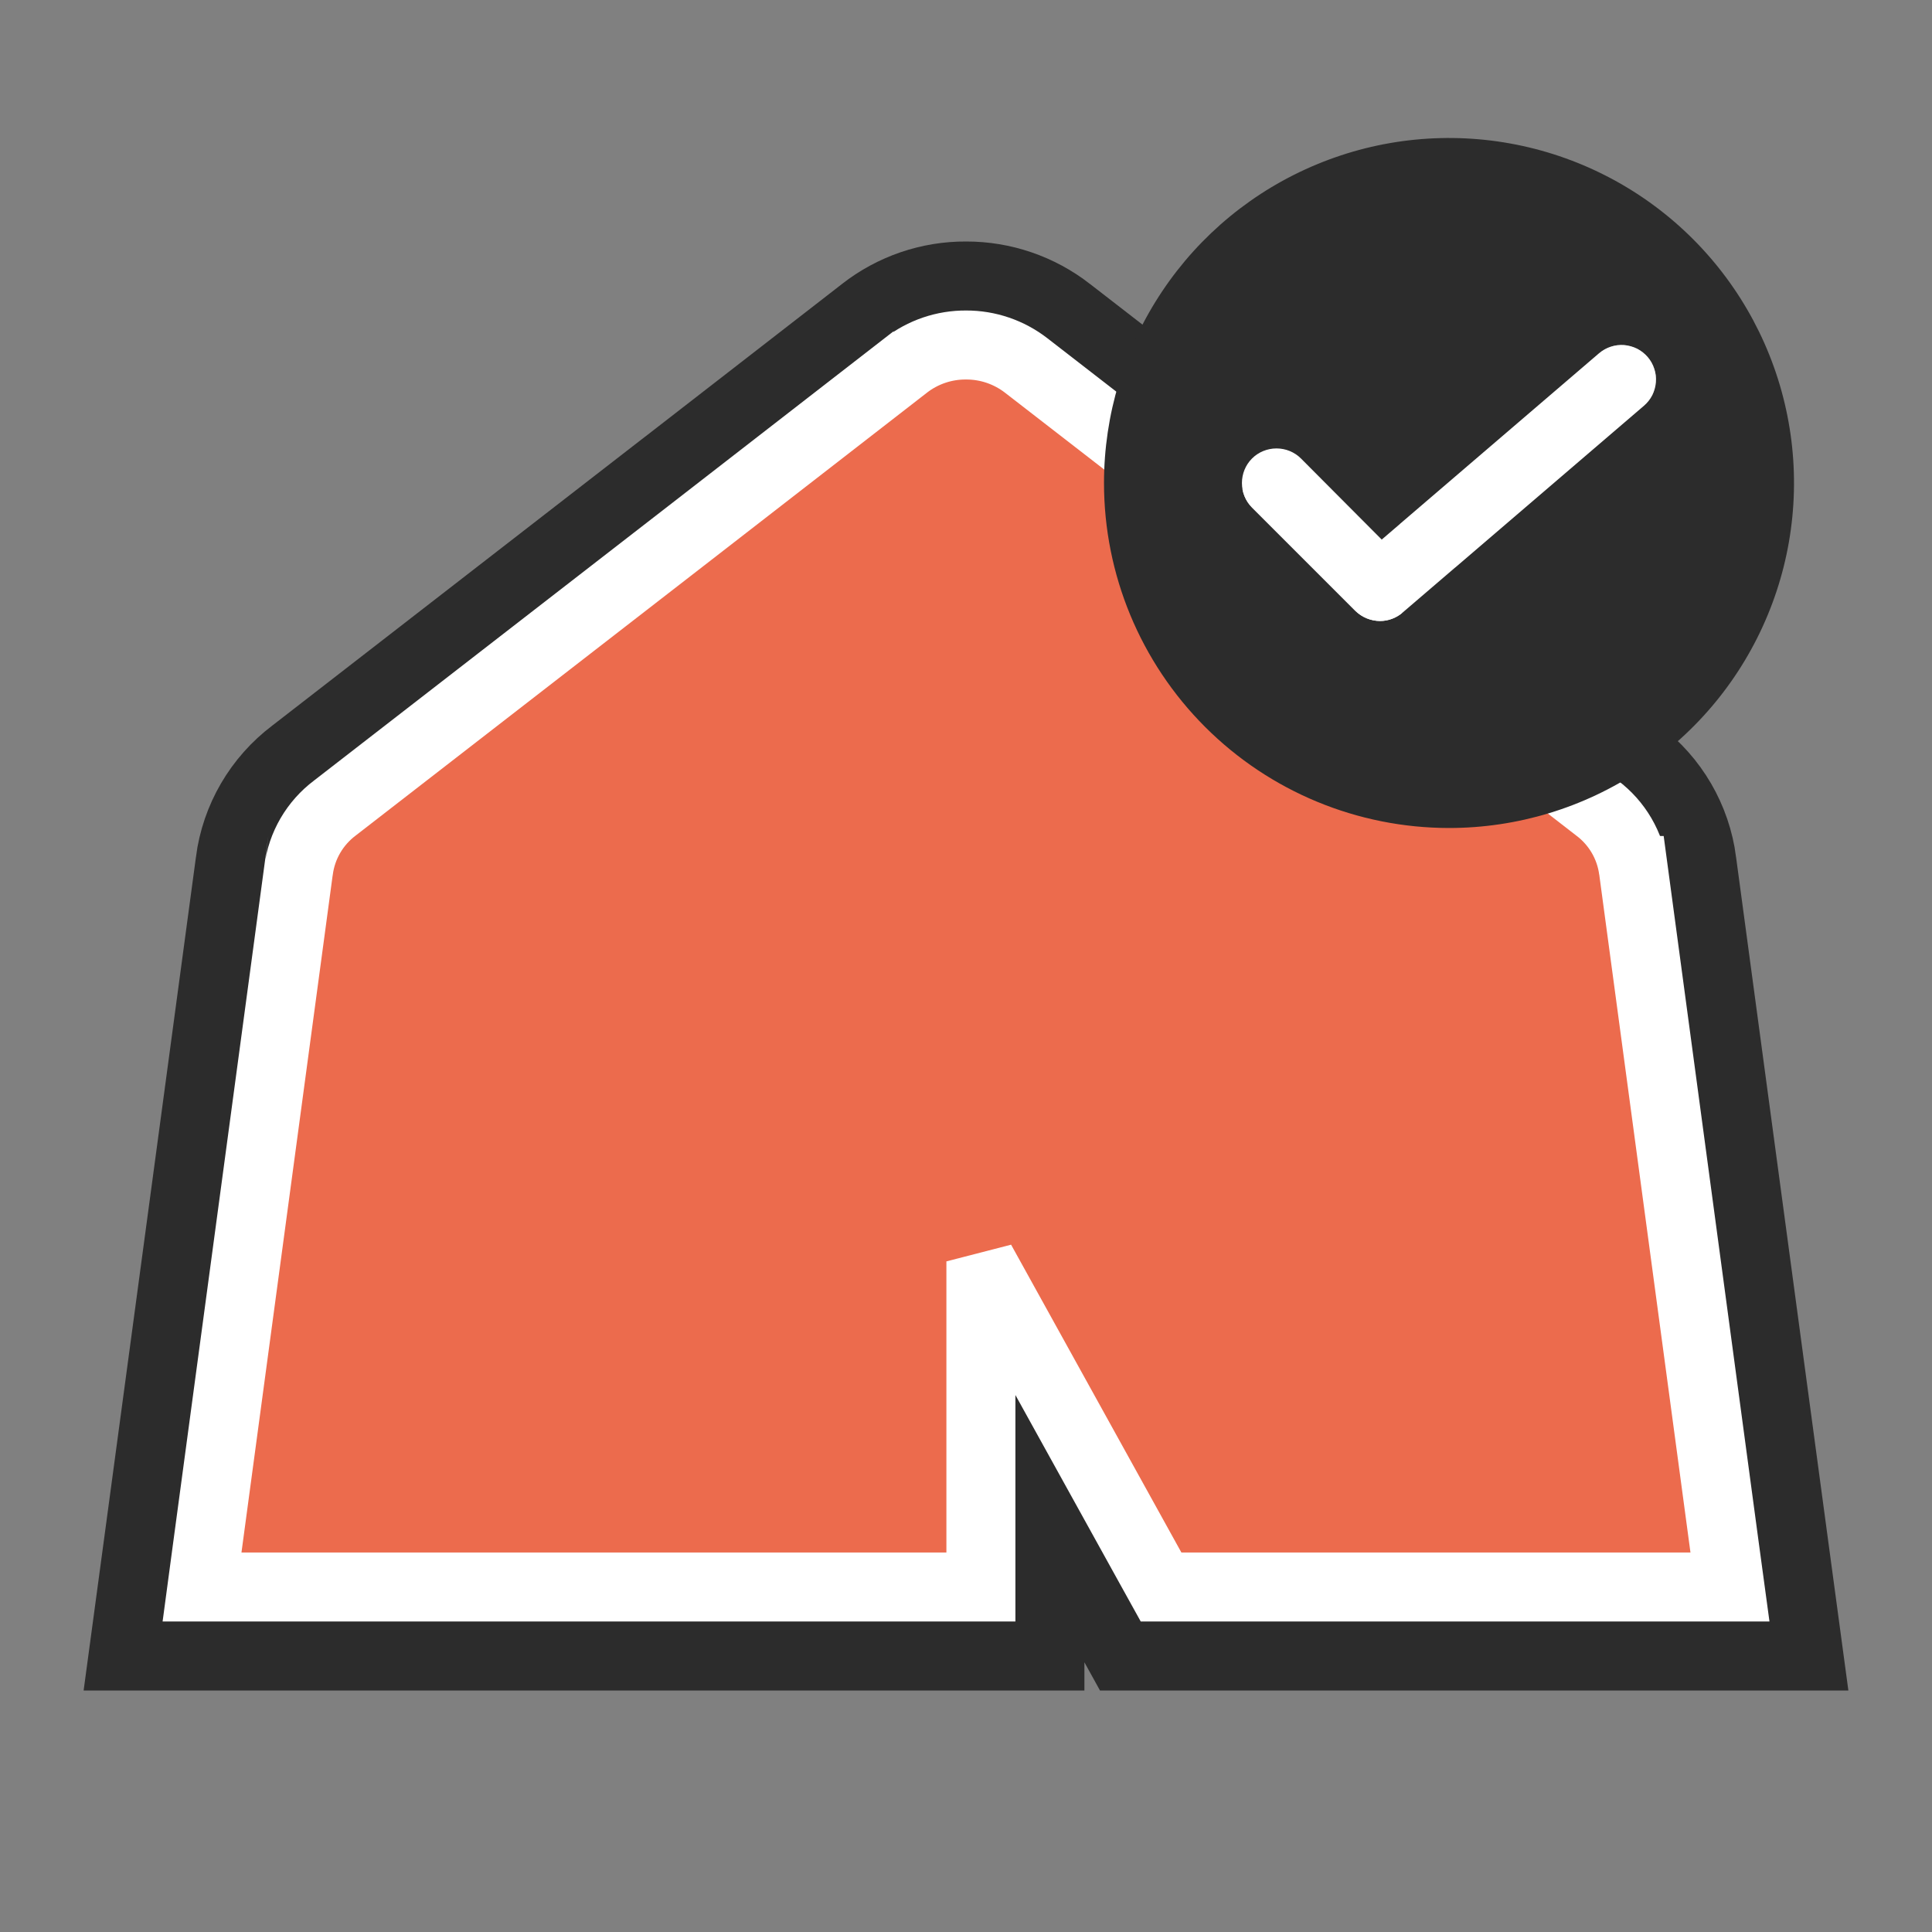 <svg width="28" height="28" viewBox="0 0 28 28" fill="none" xmlns="http://www.w3.org/2000/svg">
<rect x="0" y="0" width="28" height="28" fill="#808080" stroke="none"/>
<path d="M14.716 22.5V20.218L16.247 22.984L16.532 23.5H17.122H24.5H25.644L25.491 22.366L24.169 12.553C24.169 12.551 24.169 12.55 24.169 12.549C24.105 12.056 23.845 11.611 23.449 11.312L20.575 9.087L20.572 9.084L20.053 8.679L20.051 8.677L19.438 8.201L19.437 8.2L15.181 4.903C15.181 4.903 15.181 4.903 15.18 4.902C15.18 4.902 15.18 4.902 15.18 4.902C14.843 4.641 14.428 4.499 14.002 4.5C13.573 4.497 13.156 4.64 12.818 4.904C12.817 4.904 12.816 4.905 12.816 4.906L9.693 7.328L9.692 7.328L4.551 11.312C4.155 11.611 3.895 12.056 3.831 12.549C3.831 12.55 3.831 12.551 3.831 12.553L2.509 22.366L2.356 23.5H3.5H13.716H14.716V22.5Z" fill="#EC6B4D" stroke="#2C2C2C" stroke-width="2"/>
<path d="M19.745 9.073L19.744 9.072L19.131 8.596L19.131 8.595L14.874 5.298C14.874 5.298 14.874 5.298 14.874 5.298C14.624 5.104 14.317 4.999 14.001 5C13.684 4.998 13.375 5.103 13.125 5.298C13.125 5.299 13.124 5.299 13.124 5.299L9.999 7.723L9.999 7.723L4.854 11.71C4.564 11.928 4.373 12.254 4.327 12.614C4.327 12.615 4.327 12.616 4.326 12.616L3.004 22.433L2.928 23H3.5H13.716H14.216V22.5V18.281L16.684 22.742L16.827 23H17.122H24.5H25.072L24.995 22.433L23.674 12.616C23.673 12.616 23.673 12.615 23.673 12.614C23.627 12.254 23.436 11.928 23.145 11.71L20.267 9.481L20.266 9.479L19.745 9.073Z" fill="#EC6B4D" stroke="white"/>
<path fill-rule="evenodd" clip-rule="evenodd" d="M21 12C21.989 12 22.956 11.707 23.778 11.157C24.6 10.608 25.241 9.827 25.619 8.913C25.998 8 26.097 6.994 25.904 6.025C25.711 5.055 25.235 4.164 24.535 3.464C23.836 2.765 22.945 2.289 21.975 2.096C21.006 1.903 20 2.002 19.087 2.381C18.173 2.759 17.392 3.4 16.843 4.222C16.293 5.044 16 6.011 16 7C16 8.326 16.527 9.597 17.465 10.535C18.403 11.473 19.674 11.999 21 12ZM18.5 6.499C18.367 6.499 18.239 6.551 18.145 6.645C18.051 6.739 17.999 6.867 17.999 7C17.999 7.133 18.051 7.261 18.145 7.355L19.645 8.855C19.74 8.947 19.867 8.999 20 9C20.119 9 20.234 8.957 20.325 8.88L23.825 5.88C23.875 5.837 23.916 5.785 23.946 5.727C23.975 5.668 23.993 5.604 23.998 5.539C24.004 5.473 23.996 5.408 23.975 5.345C23.955 5.283 23.923 5.225 23.88 5.175C23.837 5.125 23.785 5.084 23.727 5.054C23.668 5.025 23.604 5.007 23.539 5.001C23.407 4.991 23.276 5.034 23.175 5.12L20.025 7.82L18.855 6.645C18.761 6.551 18.633 6.499 18.5 6.499Z" fill="#2C2C2C"/>
<path d="M18.145 6.645C18.239 6.551 18.367 6.499 18.5 6.499C18.633 6.499 18.761 6.551 18.855 6.645L20.025 7.82L23.175 5.12C23.276 5.034 23.407 4.991 23.539 5.001C23.604 5.007 23.668 5.025 23.727 5.054C23.785 5.084 23.837 5.125 23.88 5.175C23.923 5.225 23.955 5.283 23.975 5.345C23.996 5.408 24.004 5.473 23.998 5.539C23.993 5.604 23.975 5.668 23.946 5.727C23.916 5.785 23.875 5.837 23.825 5.88L20.325 8.88C20.234 8.957 20.119 9 20 9C19.867 8.999 19.74 8.947 19.645 8.855L18.145 7.355C18.051 7.261 17.999 7.133 17.999 7C17.999 6.867 18.051 6.739 18.145 6.645Z" fill="white"/>
</svg>
